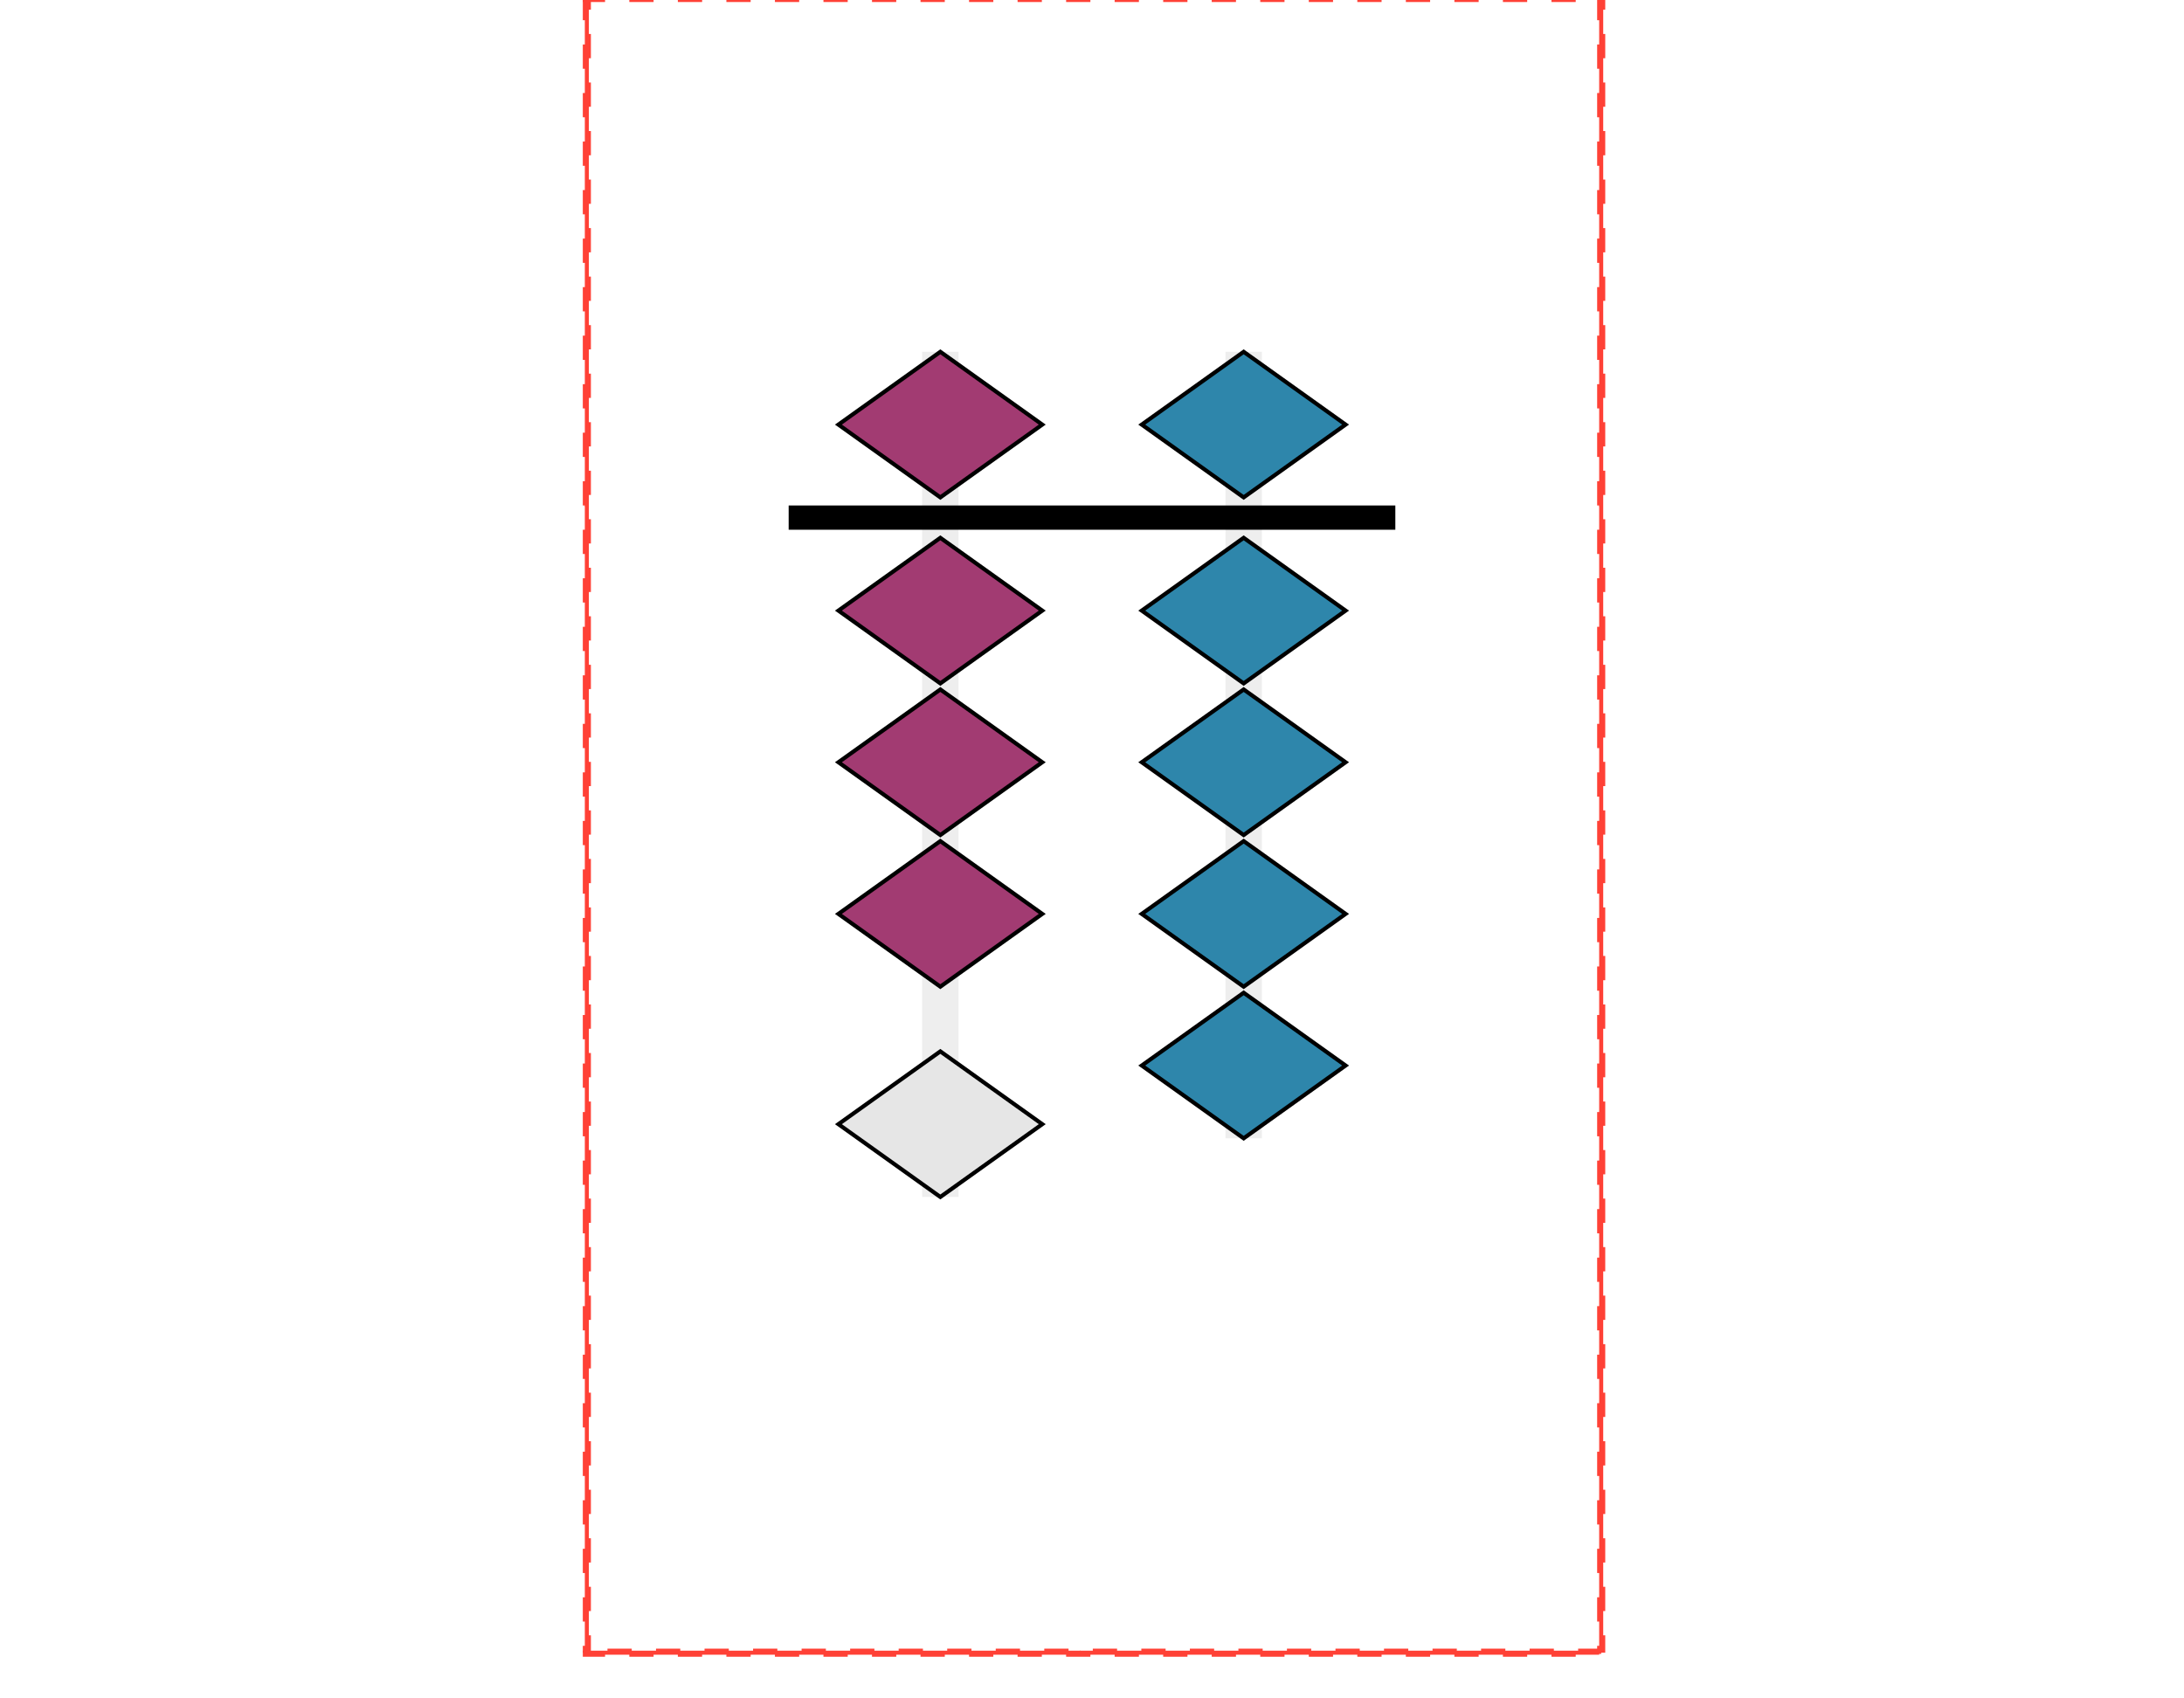 <svg class="typst-doc" viewBox="0 0 270 210" width="270pt" height="210pt" xmlns="http://www.w3.org/2000/svg" xmlns:xlink="http://www.w3.org/1999/xlink" xmlns:h5="http://www.w3.org/1999/xhtml">
    <path class="typst-shape" fill="#ffffff" fill-rule="nonzero" d="M 0 0v 210 h 270 v -210 Z "/>
    <g>
        <g class="typst-group" transform="matrix(1 0 0 1 97.5 17.5)">
            <g>
                <g class="typst-group">
                    <g>
                        <path class="typst-shape" fill="#eeeeee" fill-rule="nonzero" transform="matrix(1 0 0 1 16.5 26)" d="M 0 0v 104.5 h 4.5 v -104.5 Z "/>
                        <g class="typst-group" transform="matrix(1 0 0 1 6.15 26)">
                            <g>
                                <path class="typst-shape" fill="#a23b72" fill-rule="nonzero" stroke="#000000" stroke-width="0.5" stroke-linecap="butt" stroke-linejoin="miter" stroke-miterlimit="4" d="M 0 0m 12.6 0 l 12.6 9 l -12.6 9 l -12.6 -9 Z "/>
                            </g>
                        </g>
                        <a transform="matrix(1 0 0 1 6.15 26)" href="bead://heaven-col1-active1" xlink:href="bead://heaven-col1-active1">
                            <rect width="25.2" height="18" fill="transparent" stroke="none"/>
                        </a>
                        <g class="typst-group" transform="matrix(1 0 0 1 6.15 49)">
                            <g>
                                <path class="typst-shape" fill="#a23b72" fill-rule="nonzero" stroke="#000000" stroke-width="0.5" stroke-linecap="butt" stroke-linejoin="miter" stroke-miterlimit="4" d="M 0 0m 12.6 0 l 12.6 9 l -12.6 9 l -12.6 -9 Z "/>
                            </g>
                        </g>
                        <a transform="matrix(1 0 0 1 6.15 49)" href="bead://earth-col1-pos0-active1" xlink:href="bead://earth-col1-pos0-active1">
                            <rect width="25.2" height="18" fill="transparent" stroke="none"/>
                        </a>
                        <g class="typst-group" transform="matrix(1 0 0 1 6.15 67.75)">
                            <g>
                                <path class="typst-shape" fill="#a23b72" fill-rule="nonzero" stroke="#000000" stroke-width="0.5" stroke-linecap="butt" stroke-linejoin="miter" stroke-miterlimit="4" d="M 0 0m 12.6 0 l 12.6 9 l -12.6 9 l -12.6 -9 Z "/>
                            </g>
                        </g>
                        <a transform="matrix(1 0 0 1 6.15 67.75)" href="bead://earth-col1-pos1-active1" xlink:href="bead://earth-col1-pos1-active1">
                            <rect width="25.2" height="18" fill="transparent" stroke="none"/>
                        </a>
                        <g class="typst-group" transform="matrix(1 0 0 1 6.15 86.5)">
                            <g>
                                <path class="typst-shape" fill="#a23b72" fill-rule="nonzero" stroke="#000000" stroke-width="0.5" stroke-linecap="butt" stroke-linejoin="miter" stroke-miterlimit="4" d="M 0 0m 12.6 0 l 12.6 9 l -12.6 9 l -12.6 -9 Z "/>
                            </g>
                        </g>
                        <a transform="matrix(1 0 0 1 6.15 86.5)" href="bead://earth-col1-pos2-active1" xlink:href="bead://earth-col1-pos2-active1">
                            <rect width="25.2" height="18" fill="transparent" stroke="none"/>
                        </a>
                        <g class="typst-group" transform="matrix(1 0 0 1 6.15 112.5)">
                            <g>
                                <path class="typst-shape" fill="#e6e6e6" fill-rule="nonzero" stroke="#000000" stroke-width="0.5" stroke-linecap="butt" stroke-linejoin="miter" stroke-miterlimit="4" d="M 0 0m 12.6 0 l 12.6 9 l -12.6 9 l -12.6 -9 Z "/>
                            </g>
                        </g>
                        <a transform="matrix(1 0 0 1 6.15 112.5)" href="bead://earth-col1-pos3-active0" xlink:href="bead://earth-col1-pos3-active0">
                            <rect width="25.2" height="18" fill="transparent" stroke="none"/>
                        </a>
                        <path class="typst-shape" fill="#eeeeee" fill-rule="nonzero" transform="matrix(1 0 0 1 54 26)" d="M 0 0v 97.25 h 4.5 v -97.25 Z "/>
                        <g class="typst-group" transform="matrix(1 0 0 1 43.65 26)">
                            <g>
                                <path class="typst-shape" fill="#2e86ab" fill-rule="nonzero" stroke="#000000" stroke-width="0.5" stroke-linecap="butt" stroke-linejoin="miter" stroke-miterlimit="4" d="M 0 0m 12.6 0 l 12.6 9 l -12.6 9 l -12.6 -9 Z "/>
                            </g>
                        </g>
                        <a transform="matrix(1 0 0 1 43.65 26)" href="bead://heaven-col0-active1" xlink:href="bead://heaven-col0-active1">
                            <rect width="25.2" height="18" fill="transparent" stroke="none"/>
                        </a>
                        <g class="typst-group" transform="matrix(1 0 0 1 43.65 49)">
                            <g>
                                <path class="typst-shape" fill="#2e86ab" fill-rule="nonzero" stroke="#000000" stroke-width="0.5" stroke-linecap="butt" stroke-linejoin="miter" stroke-miterlimit="4" d="M 0 0m 12.6 0 l 12.6 9 l -12.6 9 l -12.6 -9 Z "/>
                            </g>
                        </g>
                        <a transform="matrix(1 0 0 1 43.65 49)" href="bead://earth-col0-pos0-active1" xlink:href="bead://earth-col0-pos0-active1">
                            <rect width="25.2" height="18" fill="transparent" stroke="none"/>
                        </a>
                        <g class="typst-group" transform="matrix(1 0 0 1 43.65 67.75)">
                            <g>
                                <path class="typst-shape" fill="#2e86ab" fill-rule="nonzero" stroke="#000000" stroke-width="0.5" stroke-linecap="butt" stroke-linejoin="miter" stroke-miterlimit="4" d="M 0 0m 12.6 0 l 12.6 9 l -12.6 9 l -12.6 -9 Z "/>
                            </g>
                        </g>
                        <a transform="matrix(1 0 0 1 43.65 67.75)" href="bead://earth-col0-pos1-active1" xlink:href="bead://earth-col0-pos1-active1">
                            <rect width="25.2" height="18" fill="transparent" stroke="none"/>
                        </a>
                        <g class="typst-group" transform="matrix(1 0 0 1 43.65 86.5)">
                            <g>
                                <path class="typst-shape" fill="#2e86ab" fill-rule="nonzero" stroke="#000000" stroke-width="0.5" stroke-linecap="butt" stroke-linejoin="miter" stroke-miterlimit="4" d="M 0 0m 12.6 0 l 12.6 9 l -12.6 9 l -12.6 -9 Z "/>
                            </g>
                        </g>
                        <a transform="matrix(1 0 0 1 43.65 86.5)" href="bead://earth-col0-pos2-active1" xlink:href="bead://earth-col0-pos2-active1">
                            <rect width="25.2" height="18" fill="transparent" stroke="none"/>
                        </a>
                        <g class="typst-group" transform="matrix(1 0 0 1 43.65 105.25)">
                            <g>
                                <path class="typst-shape" fill="#2e86ab" fill-rule="nonzero" stroke="#000000" stroke-width="0.5" stroke-linecap="butt" stroke-linejoin="miter" stroke-miterlimit="4" d="M 0 0m 12.6 0 l 12.6 9 l -12.6 9 l -12.6 -9 Z "/>
                            </g>
                        </g>
                        <a transform="matrix(1 0 0 1 43.65 105.25)" href="bead://earth-col0-pos3-active1" xlink:href="bead://earth-col0-pos3-active1">
                            <rect width="25.2" height="18" fill="transparent" stroke="none"/>
                        </a>
                        <path class="typst-shape" fill="#000000" fill-rule="nonzero" transform="matrix(1 0 0 1 0 45)" d="M 0 0v 3 h 75 v -3 Z "/>
                        <path class="typst-shape" fill="#ff4136" fill-rule="nonzero" stroke="#ff4136" stroke-width="0.5" stroke-linecap="butt" stroke-linejoin="miter" stroke-miterlimit="4" stroke-dashoffset="0" stroke-dasharray="3 3" transform="matrix(1 0 0 1 -25.2 -18)" d="M 0 0v 204.6 h 0.5 v -204.6 Z "/>
                        <path class="typst-shape" fill="#ff4136" fill-rule="nonzero" stroke="#ff4136" stroke-width="0.5" stroke-linecap="butt" stroke-linejoin="miter" stroke-miterlimit="4" stroke-dashoffset="0" stroke-dasharray="3 3" transform="matrix(1 0 0 1 100.2 -18)" d="M 0 0v 204.6 h 0.5 v -204.6 Z "/>
                        <path class="typst-shape" fill="#ff4136" fill-rule="nonzero" stroke="#ff4136" stroke-width="0.5" stroke-linecap="butt" stroke-linejoin="miter" stroke-miterlimit="4" stroke-dashoffset="0" stroke-dasharray="3 3" transform="matrix(1 0 0 1 -25.2 -18)" d="M 0 0v 0.5 h 125.4 v -0.5 Z "/>
                        <path class="typst-shape" fill="#ff4136" fill-rule="nonzero" stroke="#ff4136" stroke-width="0.5" stroke-linecap="butt" stroke-linejoin="miter" stroke-miterlimit="4" stroke-dashoffset="0" stroke-dasharray="3 3" transform="matrix(1 0 0 1 -25.2 186.6)" d="M 0 0v 0.5 h 125.4 v -0.5 Z "/>
                        <g class="typst-group">
                            <g>
                                <path class="typst-shape" fill="#ff4136" fill-rule="nonzero" transform="matrix(1 0 0 1 -25.2 45)" d="M 0 0v 0.1 h 0.1 v -0.1 Z "/>
                                <a transform="matrix(1 0 0 1 -25.2 45)" href="crop-mark://left" xlink:href="crop-mark://left">
                                    <rect width="0.1" height="0.1" fill="transparent" stroke="none"/>
                                </a>
                            </g>
                        </g>
                        <g class="typst-group">
                            <g>
                                <path class="typst-shape" fill="#ff4136" fill-rule="nonzero" transform="matrix(1 0 0 1 100.2 45)" d="M 0 0v 0.1 h 0.1 v -0.1 Z "/>
                                <a transform="matrix(1 0 0 1 100.2 45)" href="crop-mark://right" xlink:href="crop-mark://right">
                                    <rect width="0.1" height="0.1" fill="transparent" stroke="none"/>
                                </a>
                            </g>
                        </g>
                        <g class="typst-group">
                            <g>
                                <path class="typst-shape" fill="#ff4136" fill-rule="nonzero" transform="matrix(1 0 0 1 36 -18)" d="M 0 0v 0.1 h 0.1 v -0.1 Z "/>
                                <a transform="matrix(1 0 0 1 36 -18)" href="crop-mark://top" xlink:href="crop-mark://top">
                                    <rect width="0.1" height="0.1" fill="transparent" stroke="none"/>
                                </a>
                            </g>
                        </g>
                        <g class="typst-group">
                            <g>
                                <path class="typst-shape" fill="#ff4136" fill-rule="nonzero" transform="matrix(1 0 0 1 36 186.6)" d="M 0 0v 0.1 h 0.1 v -0.1 Z "/>
                                <a transform="matrix(1 0 0 1 36 186.6)" href="crop-mark://bottom" xlink:href="crop-mark://bottom">
                                    <rect width="0.1" height="0.1" fill="transparent" stroke="none"/>
                                </a>
                            </g>
                        </g>
                    </g>
                </g>
            </g>
        </g>
    </g>
</svg>
